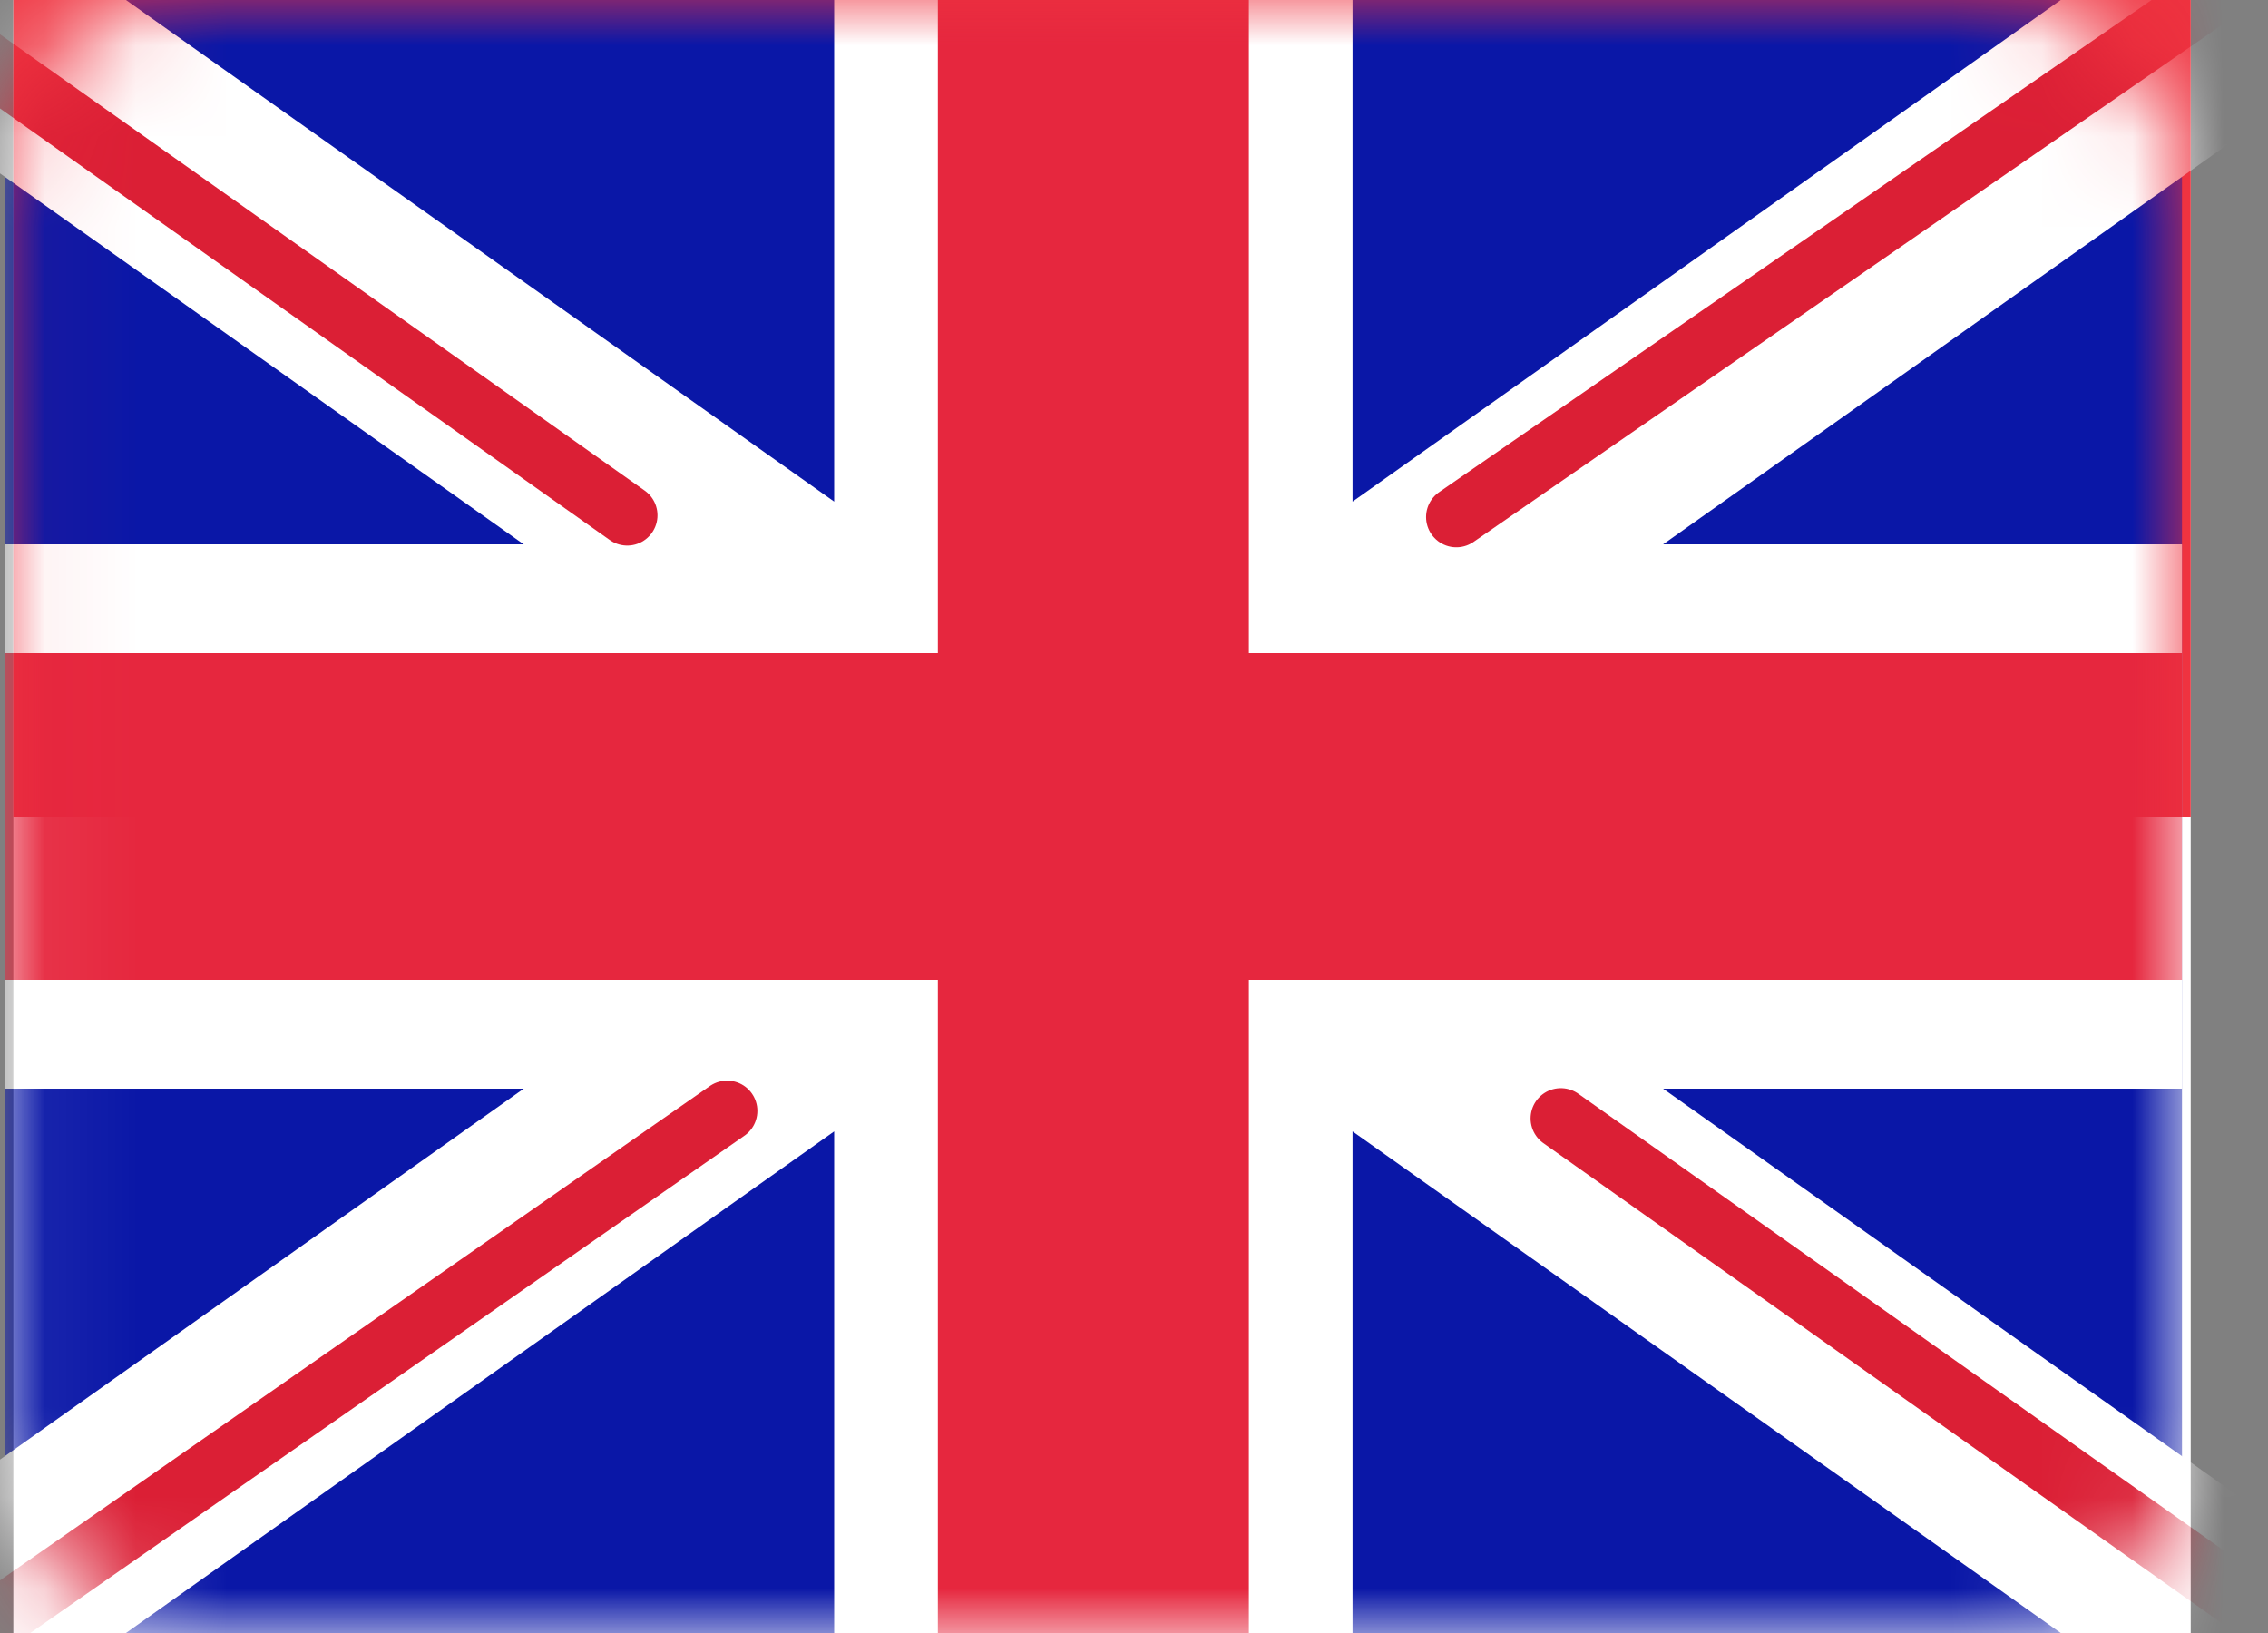 <svg width="25" height="18" viewBox="0 0 25 18" fill="none" xmlns="http://www.w3.org/2000/svg">
<rect x="0" y="0" width="25" height="18" fill="#808080" stroke="none"/>
<path fill-rule="evenodd" clip-rule="evenodd" d="M0.147 18H24.148V0H0.147V18Z" fill="white"/>
<path fill-rule="evenodd" clip-rule="evenodd" d="M0.147 9H24.148V0H0.147V9Z" fill="#EF3340"/>
<mask id="mask0_2306_39017" style="mask-type:alpha" maskUnits="userSpaceOnUse" x="0" y="0" width="25" height="19">
<rect x="0.052" y="0" width="24" height="18" rx="2" fill="white"/>
</mask>
<g mask="url(#mask0_2306_39017)">
<rect x="0.052" y="0" width="24" height="18" fill="#0A17A7"/>
<path fill-rule="evenodd" clip-rule="evenodd" d="M5.773 12L-2.325 17.735L-1.047 19.725L9.195 12.471V19.2H14.909V12.471L25.151 19.725L26.43 17.735L18.332 12H24.052V6H18.332L26.43 0.265L25.151 -1.725L14.909 5.529V-1.2H9.195V5.529L-1.047 -1.725L-2.325 0.265L5.773 6H0.052V12H5.773Z" fill="white"/>
<path d="M16.053 5.699L26.909 -1.8" stroke="#DB1F35" stroke-width="0.667" stroke-linecap="round"/>
<path d="M17.205 12.328L26.937 19.215" stroke="#DB1F35" stroke-width="0.667" stroke-linecap="round"/>
<path d="M6.914 5.68L-3.237 -1.504" stroke="#DB1F35" stroke-width="0.667" stroke-linecap="round"/>
<path d="M8.015 12.245L-3.237 20.08" stroke="#DB1F35" stroke-width="0.667" stroke-linecap="round"/>
<path fill-rule="evenodd" clip-rule="evenodd" d="M0.052 10.8H10.338V18H13.766V10.8H24.052V7.2H13.766V0H10.338V7.2H0.052V10.8Z" fill="#E6273E"/>
</g>
</svg>
